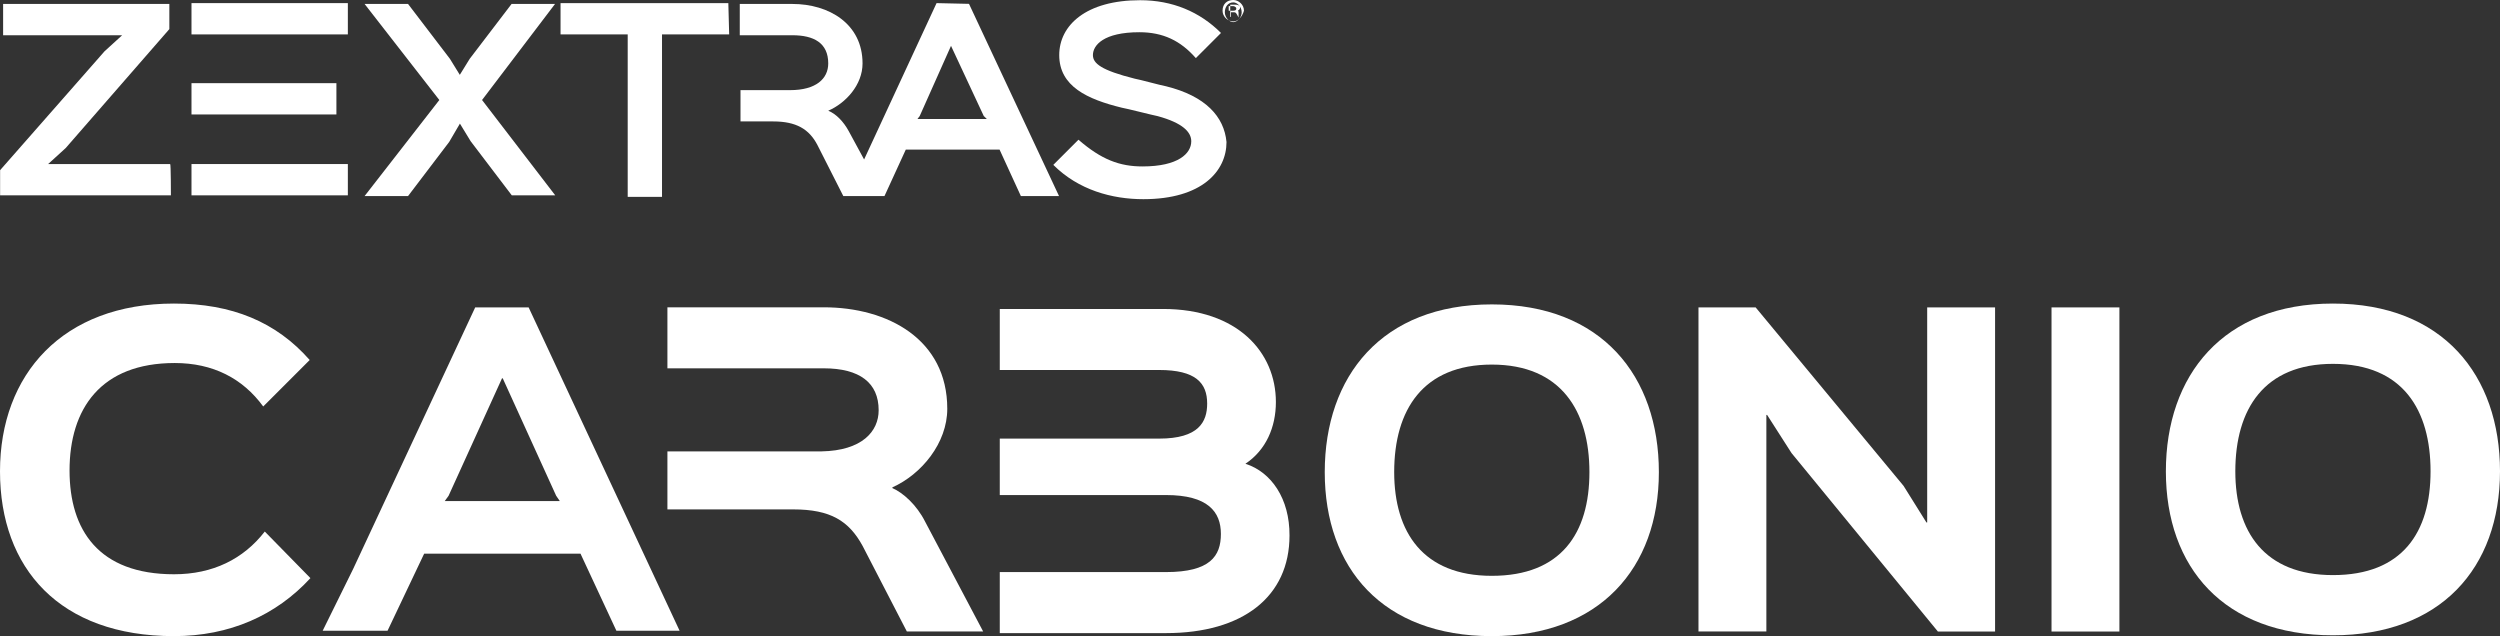 <?xml version="1.0" encoding="utf-8"?>
<!-- Generator: Adobe Illustrator 28.0.0, SVG Export Plug-In . SVG Version: 6.00 Build 0)  -->
<svg version="1.1" id="Layer_1" xmlns="http://www.w3.org/2000/svg" xmlns:xlink="http://www.w3.org/1999/xlink" x="0px" y="0px"
	 viewBox="0 0 240.48 61.19" style="enable-background:new 0 0 240.48 61.19;" xml:space="preserve">
<rect x="0" y="0" width="240.48" height="61.19" fill="#333333" stroke="none"/>
<style type="text/css">
	.st0{fill:#FFFFFF;}
	.st1{display:none;stroke:#FFFFFF;stroke-miterlimit:10;}
</style>
<g>
	<g>
		<g>
			<path class="st0" d="M88.99,50.18c-0.81-1.61-2.13-2.79-3.15-3.23v-0.07c2.79-1.25,5.28-4.25,5.28-7.56
				c0-6.68-5.72-9.76-11.88-9.76H64.2v5.87h14.82l0,0h0.22c3.45,0,5.28,1.39,5.28,4.03c0,2.05-1.61,3.89-5.5,3.96l0,0h-0.07h-0.08
				H64.2V49h12.1c3.59,0,5.36,1.1,6.68,3.52l4.25,8.22h7.34L88.99,50.18z"/>
			<path class="st0" d="M119.8,44.61L119.8,44.61c1.98-1.32,2.93-3.52,2.93-5.94c0-4.77-3.67-8.95-10.86-8.95h-15.7v5.87h15.33
				c3.52,0,4.62,1.25,4.62,3.23c0,1.76-0.81,3.37-4.62,3.37H96.17v5.43h15.99c4.03,0,5.28,1.61,5.28,3.74s-1.03,3.67-5.28,3.67
				H96.17v5.87h15.99c7.41,0,11.88-3.52,11.88-9.39C124.06,47.98,122.3,45.41,119.8,44.61"/>
			<path class="st0" d="M45.71,29.57L33.97,54.73l-2.93,5.94h6.24l3.52-7.41h15.04l3.45,7.41h6.08l-14.52-31.1
				C50.85,29.57,45.71,29.57,45.71,29.57z M53.85,48.2H42.78l0.37-0.51l5.14-11.3h0.07l5.14,11.3L53.85,48.2z"/>
			<g>
				<path class="st0" d="M29.86,55.61c-3.3,3.59-7.78,5.58-13.13,5.58C5.73,61.19,0,54.66,0,45.34S6.02,29.2,16.73,29.2
					c5.58,0,9.83,1.76,13.06,5.43l-4.47,4.47c-1.98-2.71-4.84-4.18-8.51-4.18c-7.12,0-10.12,4.4-10.12,10.34
					c0,5.72,2.79,9.98,10.05,9.98c3.74,0,6.68-1.47,8.73-4.11L29.86,55.61z"/>
				<path class="st0" d="M191.91,60.75h-5.5l-14.08-17.17l-2.35-3.67h-0.07v20.83h-6.53V29.57h5.5l14.23,17.17l2.2,3.52h0.07V29.57
					h6.53L191.91,60.75L191.91,60.75z"/>
				<path class="st0" d="M203.87,60.75h-6.53V29.57h6.53V60.75z"/>
				<path class="st0" d="M224.41,61.11c-10.49,0-16.07-6.53-16.07-15.77s5.5-16.14,16.07-16.14s16.07,6.9,16.07,16.14
					C240.47,54.66,234.75,61.11,224.41,61.11z M224.41,35c-6.6,0-9.39,4.33-9.39,10.34c0,5.8,2.79,9.98,9.39,9.98
					c6.68,0,9.39-4.11,9.39-9.98C233.8,39.47,231.16,35,224.41,35z"/>
				<path class="st0" d="M143.5,61.19c-10.49,0-16.07-6.53-16.07-15.77s5.5-16.14,16.07-16.14s16.07,6.9,16.07,16.14
					S153.84,61.19,143.5,61.19z M143.5,35.07c-6.6,0-9.39,4.33-9.39,10.34c0,5.8,2.79,9.98,9.39,9.98c6.68,0,9.39-4.11,9.39-9.98
					C152.89,39.55,150.17,35.07,143.5,35.07z"/>
			</g>
		</g>
	</g>
</g>
<g>
	<path class="st0" d="M16.44,18.79H0.01v-2.42L10.06,4.93l1.69-1.54l0,0H0.3V0.38h15.99V2.8L6.32,14.24l-1.69,1.54l0,0h11.74
		C16.44,15.78,16.44,18.79,16.44,18.79z"/>
	<path class="st0" d="M53.41,18.79h-4.18l-3.96-5.21l-1.03-1.69l0,0l-1.03,1.76l-3.96,5.21h-4.18l7.19-9.24l-7.19-9.24h4.18
		l4.03,5.28l0.95,1.54l0,0l0.95-1.54l4.03-5.28h4.18l-7.02,9.24L53.41,18.79z"/>
	<path class="st0" d="M70.14,3.31h-6.46v15.63h-3.3V3.31h-6.46V0.3h16.14L70.14,3.31L70.14,3.31z"/>
	<g>
		<path class="st0" d="M90.09,0.3l-6.97,15.04l-1.47-2.71c-0.51-0.95-1.25-1.69-1.98-1.98l0,0c1.69-0.73,3.3-2.49,3.3-4.55
			c0-3.81-3.23-5.72-6.75-5.72h-5.06v3.01h5.06c2.05,0,3.45,0.73,3.45,2.71c0,1.47-1.17,2.57-3.67,2.57h-4.77v3.01h3.15
			c2.2,0,3.45,0.73,4.25,2.27l2.49,4.91h3.96l2.05-4.47h9.02l2.05,4.47h3.67L93.21,0.37L90.09,0.3L90.09,0.3z M94.93,11.45h-6.68
			l0.22-0.29l3.01-6.75l0,0l3.15,6.75L94.93,11.45z"/>
		<path class="st0" d="M112.17,8.3c-0.44-0.07-2.57-0.66-3.01-0.73c-3.23-0.81-4.03-1.47-4.03-2.27c0-0.95,1.03-2.2,4.47-2.2
			c2.27,0,3.96,0.81,5.43,2.49l2.42-2.42c-2.05-2.05-4.69-3.15-7.78-3.15c-5.21,0-7.78,2.42-7.78,5.28c0,3.01,2.71,4.25,6.02,5.06
			c0.44,0.07,3.01,0.73,3.45,0.81c2.42,0.66,3.23,1.54,3.23,2.42c0,1.17-1.25,2.42-4.69,2.42c-2.2,0-3.96-0.66-6.16-2.57l-2.42,2.42
			c2.42,2.42,5.65,3.3,8.66,3.3c5.65,0,8-2.71,8-5.5C117.75,11.23,115.99,9.25,112.17,8.3z"/>
	</g>
	<g>
		<rect x="18.42" y="8" class="st0" width="13.94" height="3.01"/>
		<rect x="18.42" y="15.78" class="st0" width="15.04" height="3.01"/>
		<rect x="18.42" y="0.3" class="st0" width="15.04" height="3.01"/>
	</g>
	<g>
		<path class="st0" d="M118.63,2.06c-0.51,0-1.03-0.44-1.03-1.03c0-0.66,0.44-1.03,1.03-1.03c0.51,0,1.03,0.44,1.03,1.03
			C119.51,1.55,119.14,2.06,118.63,2.06z M118.63,0.23c-0.51,0-0.81,0.44-0.81,0.95s0.44,0.95,0.81,0.95s0.81-0.44,0.81-0.95
			C119.43,0.59,118.99,0.23,118.63,0.23z M119.14,1.69L119.14,1.69l-0.15-0.29c-0.07-0.07-0.07-0.22-0.29-0.22h-0.29l0,0v0.44h-0.07
			V0.45h0.51c0.22,0,0.44,0.07,0.44,0.29c0,0.07-0.07,0.22-0.22,0.29c0.07,0.07,0.07,0.07,0.07,0.22L119.14,1.69L119.14,1.69z
			 M118.63,0.59h-0.44l0,0v0.44l0,0h0.44c0.22,0,0.29-0.07,0.29-0.22C118.92,0.67,118.7,0.59,118.63,0.59z"/>
	</g>
</g>
<rect x="70.87" y="-35.46" class="st1" width="190" height="144"/>
<rect x="0.87" y="-51.46" class="st1" width="330" height="192"/>
</svg>
